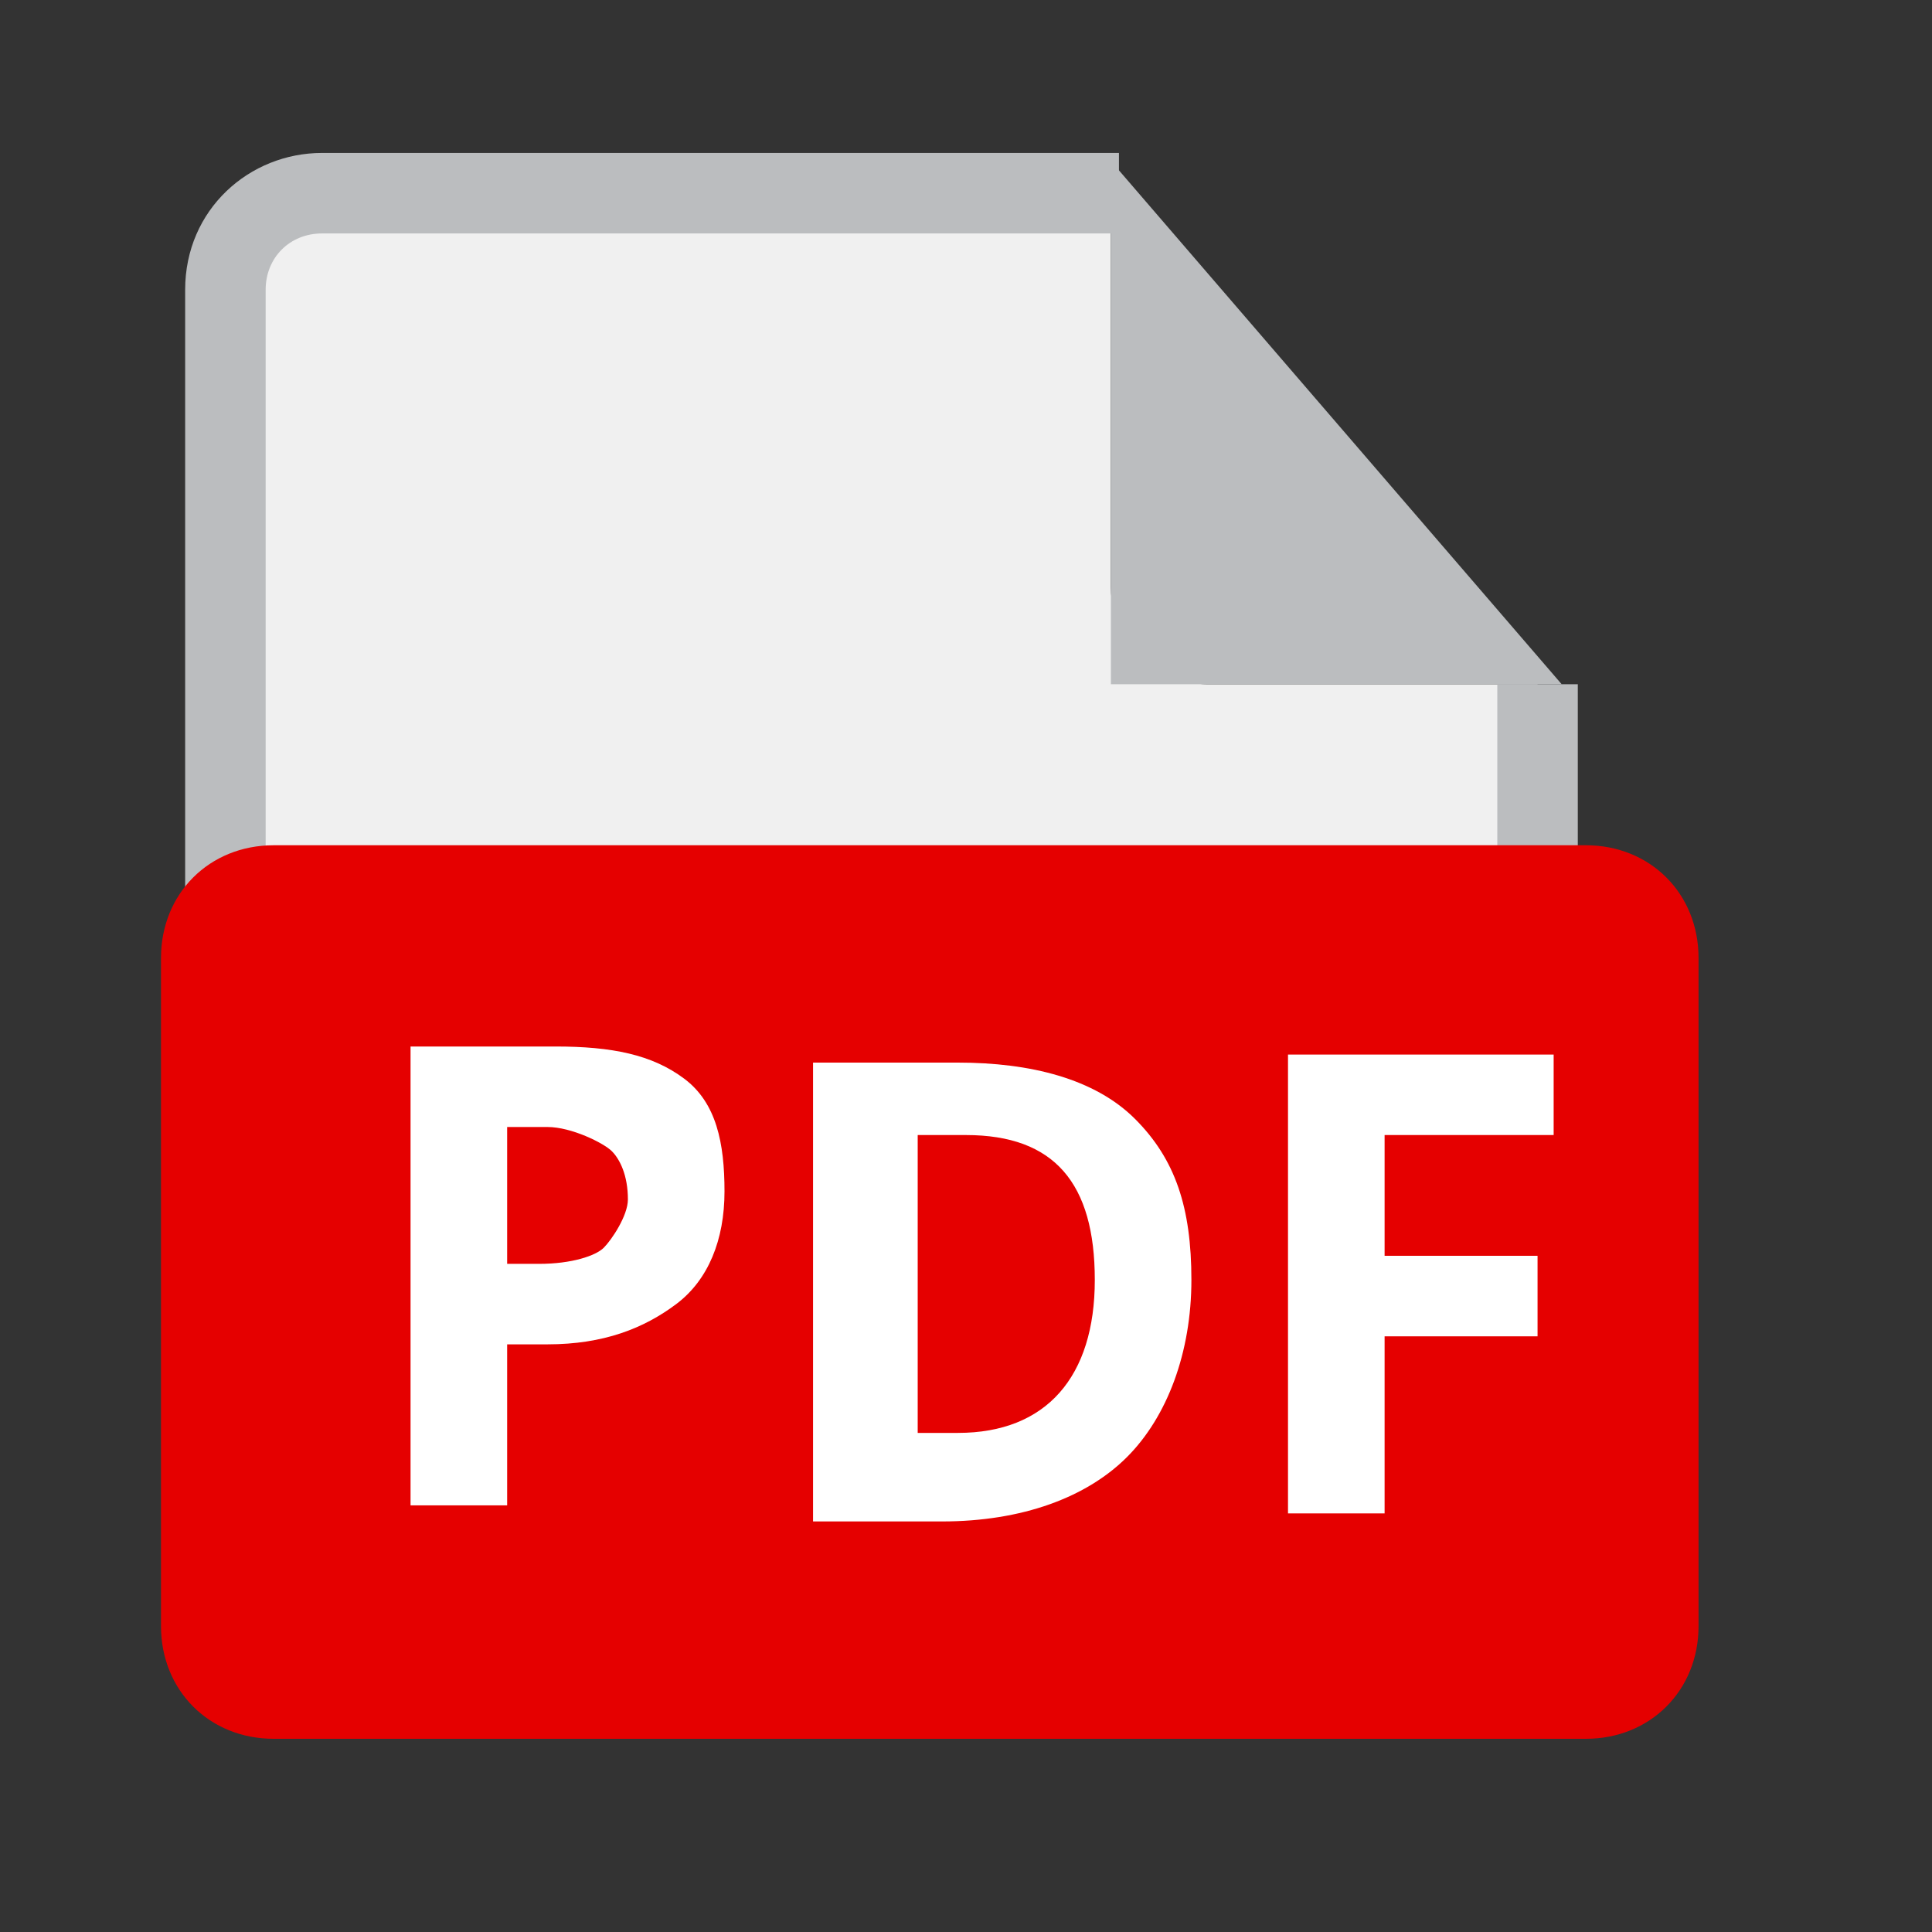 <?xml version="1.0" encoding="utf-8"?>
<!-- Generator: Adobe Illustrator 27.3.1, SVG Export Plug-In . SVG Version: 6.00 Build 0)  -->
<svg version="1.1" id="pdf" xmlns="http://www.w3.org/2000/svg" xmlns:xlink="http://www.w3.org/1999/xlink" x="0px" y="0px"
	 viewBox="0 0 24 24" style="enable-background:new 0 0 24 24;" xml:space="preserve">
<rect x="0" y="0" width="24" height="24" fill="#333333" stroke="none"/>
<g id="Rectangle_18362">
	<rect style="fill:none;" width="24" height="24"/>
</g>
<g id="Path_54273">
	<path style="fill:#F0F0F0;" d="M15,8.5c-0.6,0-1.2-0.5-1.2-1.2v-5H4c-0.7,0-1.2,0.6-1.2,1.2v16.1c0,0.7,0.6,1.2,1.2,1.2h13.9
		c0.7,0,1.2-0.6,1.2-1.2V8.5H15z"/>
</g>
<g id="Path_54274">
	<path style="fill:#BBBDBF;" d="M14.2,8.2V2.9l4.5,5.3C18.7,8.2,14.2,8.2,14.2,8.2z"/>
</g>
<g id="Path_54275">
	<path style="fill:#BBBDBF;" d="M14.5,3.8L18,7.9h-3.5V3.8 M13.8,2v6.5h5.6L13.8,2z"/>
</g>
<g id="Path_54276">
	<path style="fill:#BBBDBF;" d="M17.8,21.4H4c-1,0-1.7-0.8-1.7-1.7V3.6c0-1,0.8-1.7,1.7-1.7h9.9v1H4c-0.4,0-0.7,0.3-0.7,0.7v16.1
		c0,0.4,0.3,0.7,0.7,0.7h13.9c0.4,0,0.7-0.3,0.7-0.7V8.5h1v11.1C19.6,20.6,18.8,21.4,17.8,21.4z"/>
</g>
<g id="Path_54277">
	<path style="fill:#E50000;" d="M19.7,21.6H3.4C2.6,21.6,2,21,2,20.2v-8.3c0-0.8,0.6-1.4,1.4-1.4l0,0h16.3c0.8,0,1.4,0.6,1.4,1.4
		v8.3C21.1,21,20.5,21.6,19.7,21.6z"/>
</g>
<g style="enable-background:new    ;">
	<path style="fill:#FFFFFF;" d="M9,14.8c0,0.6-0.2,1.1-0.6,1.4c-0.4,0.3-0.9,0.5-1.6,0.5H6.3v2H5.1V13h1.8c0.7,0,1.2,0.1,1.6,0.4
		S9,14.2,9,14.8z M6.3,15.7h0.4c0.4,0,0.7-0.1,0.8-0.2s0.3-0.4,0.3-0.6c0-0.3-0.1-0.5-0.2-0.6S7.1,14,6.8,14H6.3V15.7z"/>
	<path style="fill:#FFFFFF;" d="M14.8,15.9c0,0.9-0.3,1.7-0.8,2.2s-1.3,0.8-2.3,0.8h-1.6v-5.7h1.8c0.9,0,1.7,0.2,2.2,0.7
		S14.8,15,14.8,15.9z M13.6,15.9c0-1.2-0.5-1.8-1.6-1.8h-0.6v3.7h0.5C13,17.8,13.6,17.1,13.6,15.9z"/>
	<path style="fill:#FFFFFF;" d="M17.2,18.8H16v-5.7h3.3v1h-2.1v1.5h1.9v1h-1.9C17.2,16.6,17.2,18.8,17.2,18.8z"/>
</g>
</svg>
